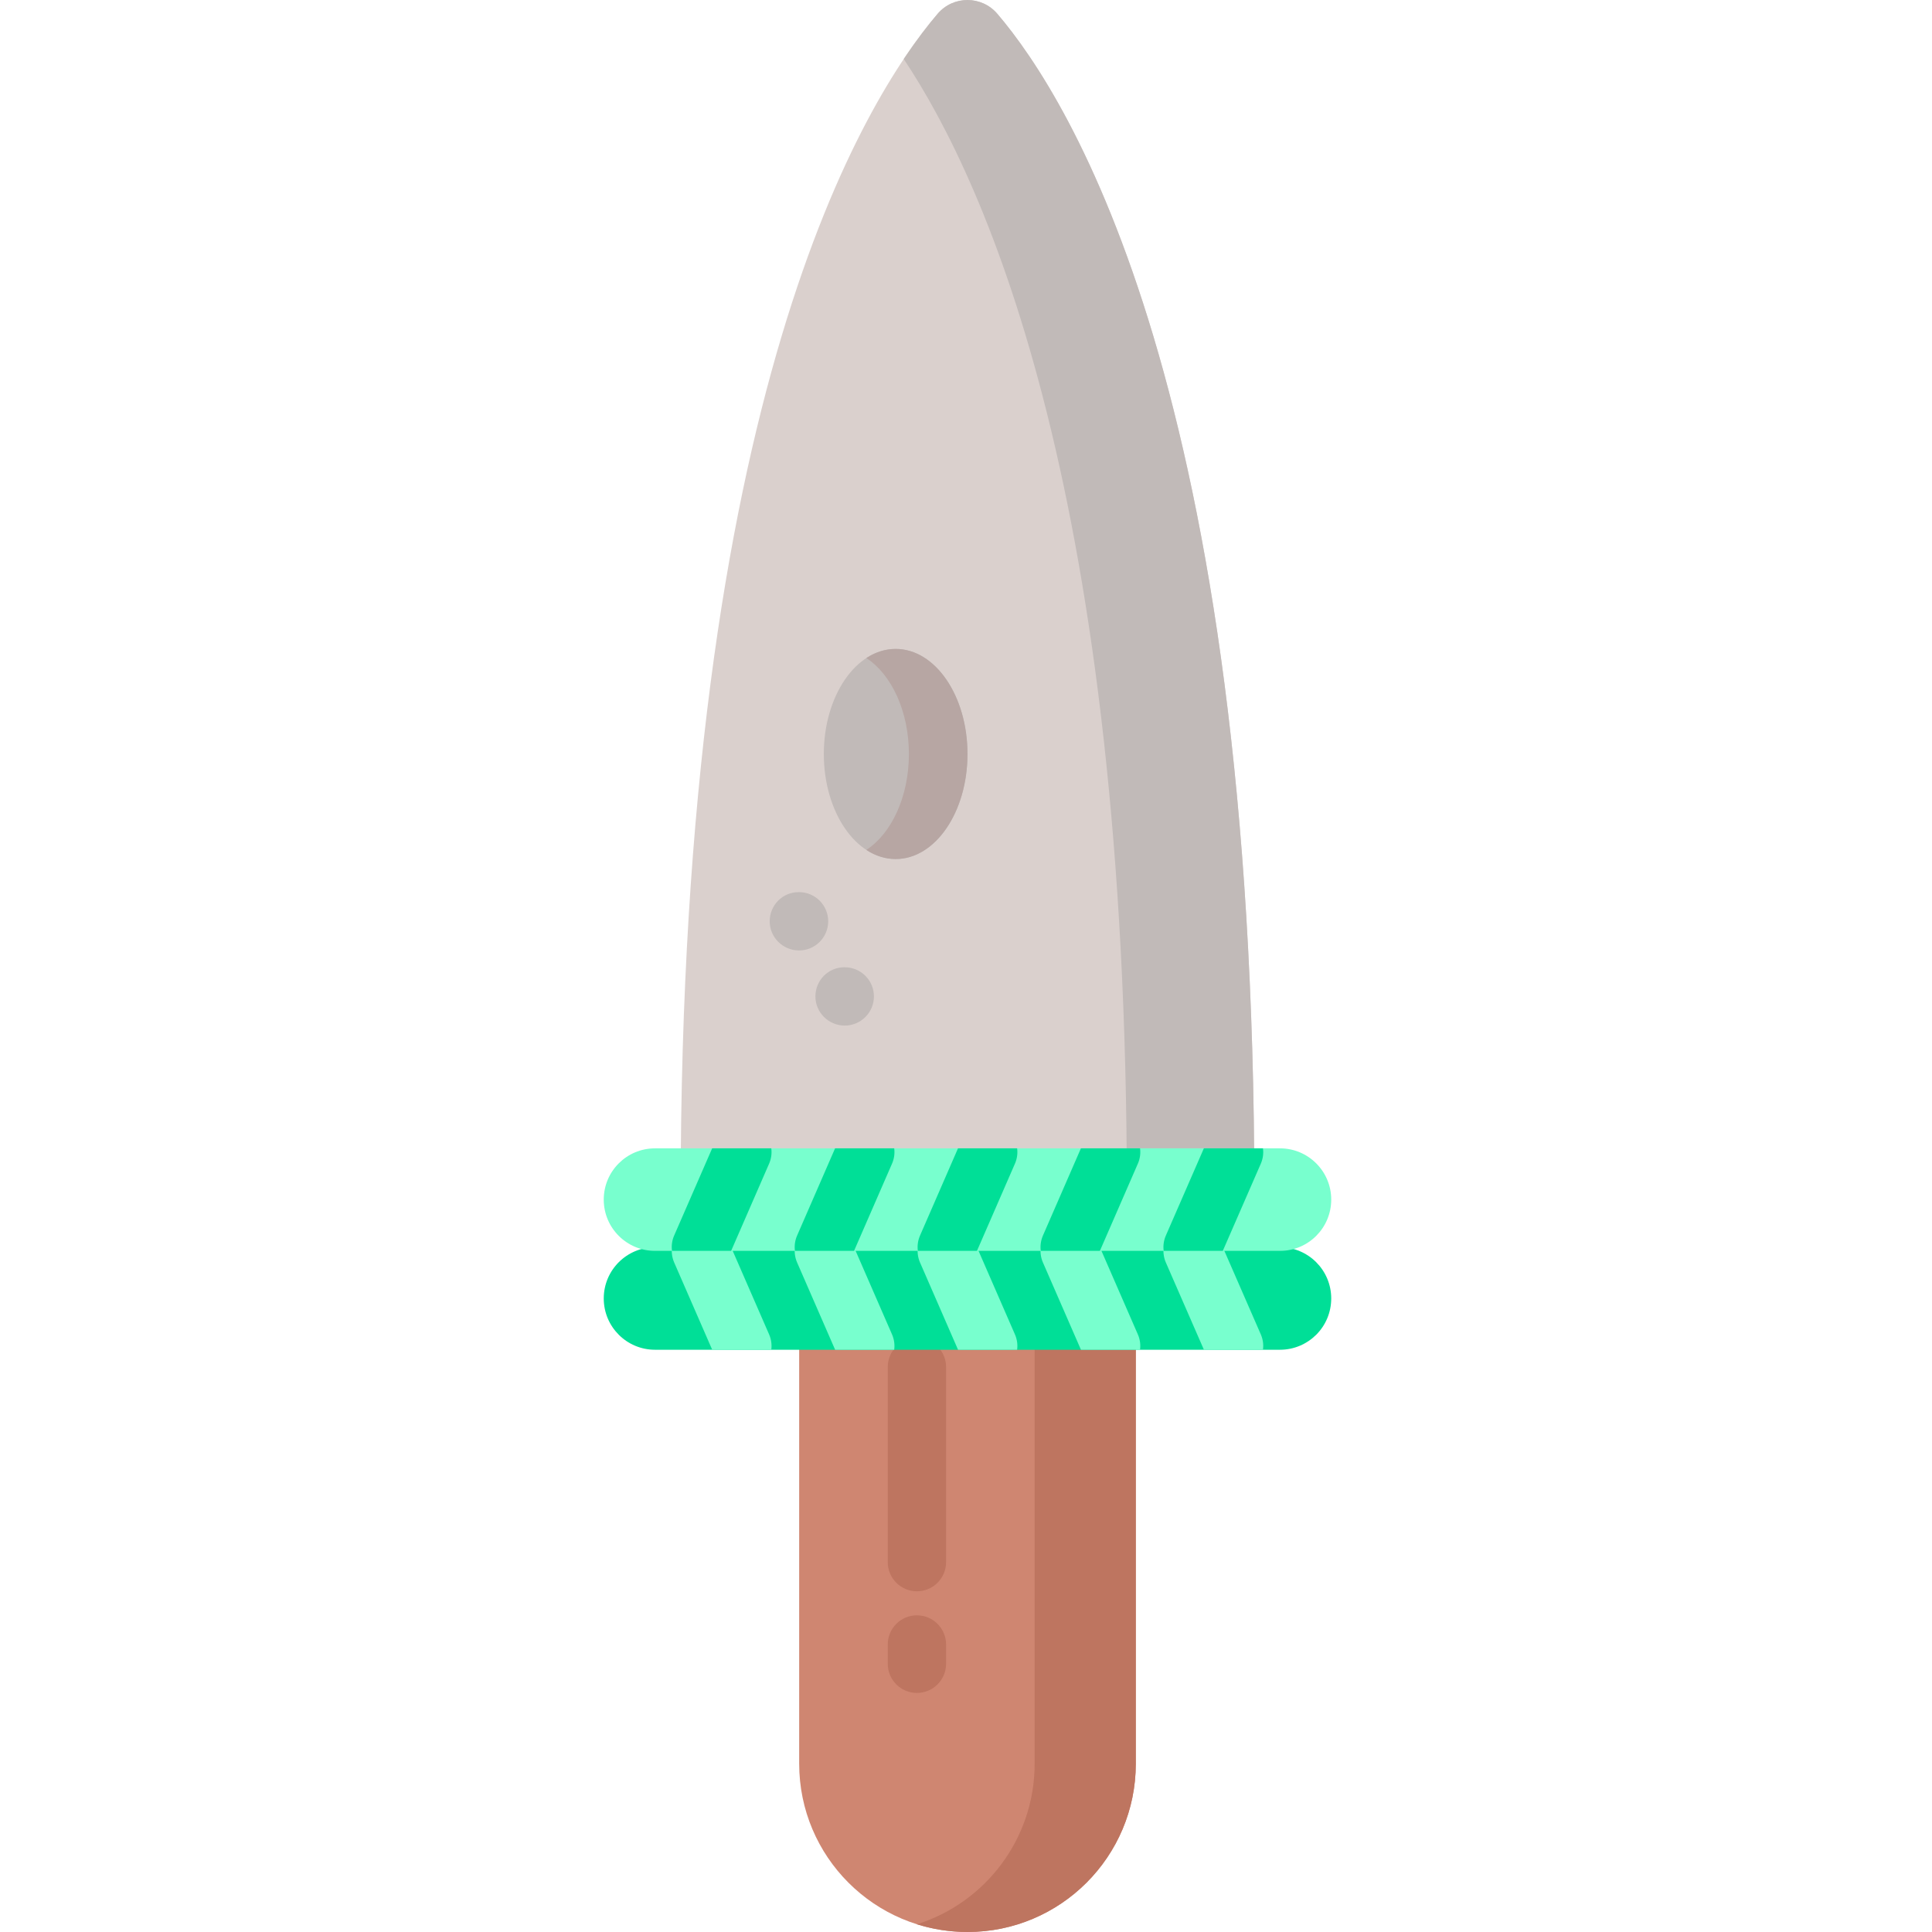 <svg height="512pt" viewBox="-160 0 512 512" width="512pt" xmlns="http://www.w3.org/2000/svg"><path d="m96.395 512c-24.637 0-44.605-19.973-44.605-44.605v-123.285h89.211v123.285c0 24.633-19.973 44.605-44.605 44.605zm0 0" fill="#cf8671"/><path d="m82.992 421.711c-4.266 0-7.727-3.461-7.727-7.727v-51.703c0-4.266 3.461-7.727 7.727-7.727 4.266 0 7.727 3.461 7.727 7.727v51.703c0 4.266-3.461 7.727-7.727 7.727zm0 0" fill="#be7560"/><path d="m82.992 448.648c-4.266 0-7.727-3.457-7.727-7.723v-5.121c0-4.27 3.461-7.727 7.727-7.727 4.266 0 7.727 3.457 7.727 7.727v5.121c0 4.266-3.461 7.723-7.727 7.723zm0 0" fill="#be7560"/><path d="m140.996 344.109v123.289c0 24.629-19.961 44.602-44.602 44.602-4.668 0-9.172-.719-13.402-2.047 18.09-5.688 31.199-22.594 31.199-42.555v-123.289zm0 0" fill="#be7560"/><path d="m88.473 3.668c-19.469 22.797-68.094 100.91-68.094 312.426h152.027c0-211.516-48.625-289.629-68.094-312.426-4.164-4.879-11.676-4.879-15.84 0zm0 0" fill="#dad0cd"/><path d="m172.41 316.098h-33.785c0-183.828-36.73-266.895-59.125-300.457 3.379-5.07 6.434-9.008 8.984-11.996 4.16-4.871 11.668-4.855 15.828.02 19.469 22.797 68.098 100.91 68.098 312.434zm0 0" fill="#c1bab8"/><path d="m192.789 344.109c0 3.75-1.516 7.152-3.977 9.613-2.465 2.453-5.852 3.977-9.602 3.977h-165.633c-7.5 0-13.578-6.09-13.578-13.59 0-3.75 1.516-7.148 3.977-9.609 2.461-2.453 5.852-3.977 9.602-3.977h165.633c7.5 0 13.578 6.09 13.578 13.586zm0 0" fill="#00df97"/><g fill="#78ffce"><path d="m44.402 357.699h-15.66l-10.074-23.117c-.578-1.328-.754-2.73-.578-4.059h15.66l10.074 23.117c.578 1.328.75 2.719.578 4.059zm0 0"/><path d="m76.977 357.699h-15.66l-10.074-23.117c-.578-1.328-.754-2.73-.578-4.059h15.66l10.074 23.117c.578 1.328.75 2.719.578 4.059zm0 0"/><path d="m109.551 357.699h-15.66l-10.074-23.117c-.578-1.328-.754-2.73-.578-4.059h15.66l10.074 23.117c.578 1.328.754 2.719.578 4.059zm0 0"/><path d="m142.125 357.699h-15.66l-10.074-23.117c-.578-1.328-.754-2.719-.578-4.059h15.66l10.074 23.117c.578 1.328.754 2.73.578 4.059zm0 0"/><path d="m174.699 357.699h-15.648l-10.086-23.117c-.578-1.328-.75-2.719-.578-4.059h15.66l10.086 23.117c.574 1.328.75 2.73.566 4.059zm0 0"/><path d="m192.789 317.902c0 7.512-6.078 13.59-13.578 13.59h-165.633c-3.75 0-7.141-1.523-9.602-3.977-2.461-2.461-3.977-5.852-3.977-9.613 0-7.5 6.078-13.578 13.578-13.578h165.633c3.75 0 7.141 1.516 9.602 3.98 2.461 2.461 3.977 5.848 3.977 9.598zm0 0"/></g><path d="m174.133 308.375-10.078 23.117h-15.668c-.176-1.34 0-2.73.578-4.059l10.074-23.109h15.66c.184 1.34.008 2.73-.566 4.051zm0 0" fill="#00df97"/><path d="m141.547 308.375-10.066 23.117h-15.668c-.176-1.34 0-2.73.578-4.059l10.062-23.109h15.672c.176 1.332 0 2.73-.578 4.051zm0 0" fill="#00df97"/><path d="m108.973 308.375-10.066 23.117h-15.668c-.176-1.328 0-2.73.578-4.059l10.062-23.109h15.672c.176 1.332 0 2.73-.578 4.051zm0 0" fill="#00df97"/><path d="m76.398 308.375-10.066 23.117h-15.668c-.176-1.328 0-2.73.578-4.059l10.062-23.109h15.672c.172 1.332 0 2.73-.578 4.051zm0 0" fill="#00df97"/><path d="m43.824 308.375-10.066 23.117h-15.668c-.184-1.34-.012-2.738.566-4.059l10.074-23.109h15.672c.172 1.332 0 2.73-.578 4.051zm0 0" fill="#00df97"/><path d="m51.754 251.879c-.016 0-.027 0-.039 0-4.27-.023-7.762-3.496-7.738-7.766.023-4.254 3.426-7.688 7.676-7.688h.039.102c4.266.023 7.707 3.5 7.688 7.766-.023 4.254-3.477 7.688-7.727 7.688zm0 0" fill="#c1bab8"/><path d="m63.871 271.789c-.016 0-.027 0-.043 0-4.266-.02-7.758-3.496-7.734-7.766.02-4.254 3.426-7.688 7.672-7.688h.043l.098.004c4.27.02 7.711 3.496 7.691 7.762-.023 4.254-3.48 7.688-7.727 7.688zm0 0" fill="#c1bab8"/><path d="m96.395 199.812c0-15.375-8.523-27.84-19.039-27.84-10.512 0-19.035 12.465-19.035 27.84 0 15.379 8.523 27.844 19.035 27.844 10.516 0 19.039-12.465 19.039-27.844zm0 0" fill="#c1bab8"/><path d="m96.395 199.812c0 15.383-8.52 27.844-19.039 27.844-2.766 0-5.398-.863-7.766-2.418 6.648-4.336 11.277-14.09 11.277-25.426s-4.629-21.086-11.277-25.426c2.367-1.551 5-2.414 7.766-2.414 10.52-.004 19.039 12.469 19.039 27.84zm0 0" fill="#b7a6a3"/></svg>